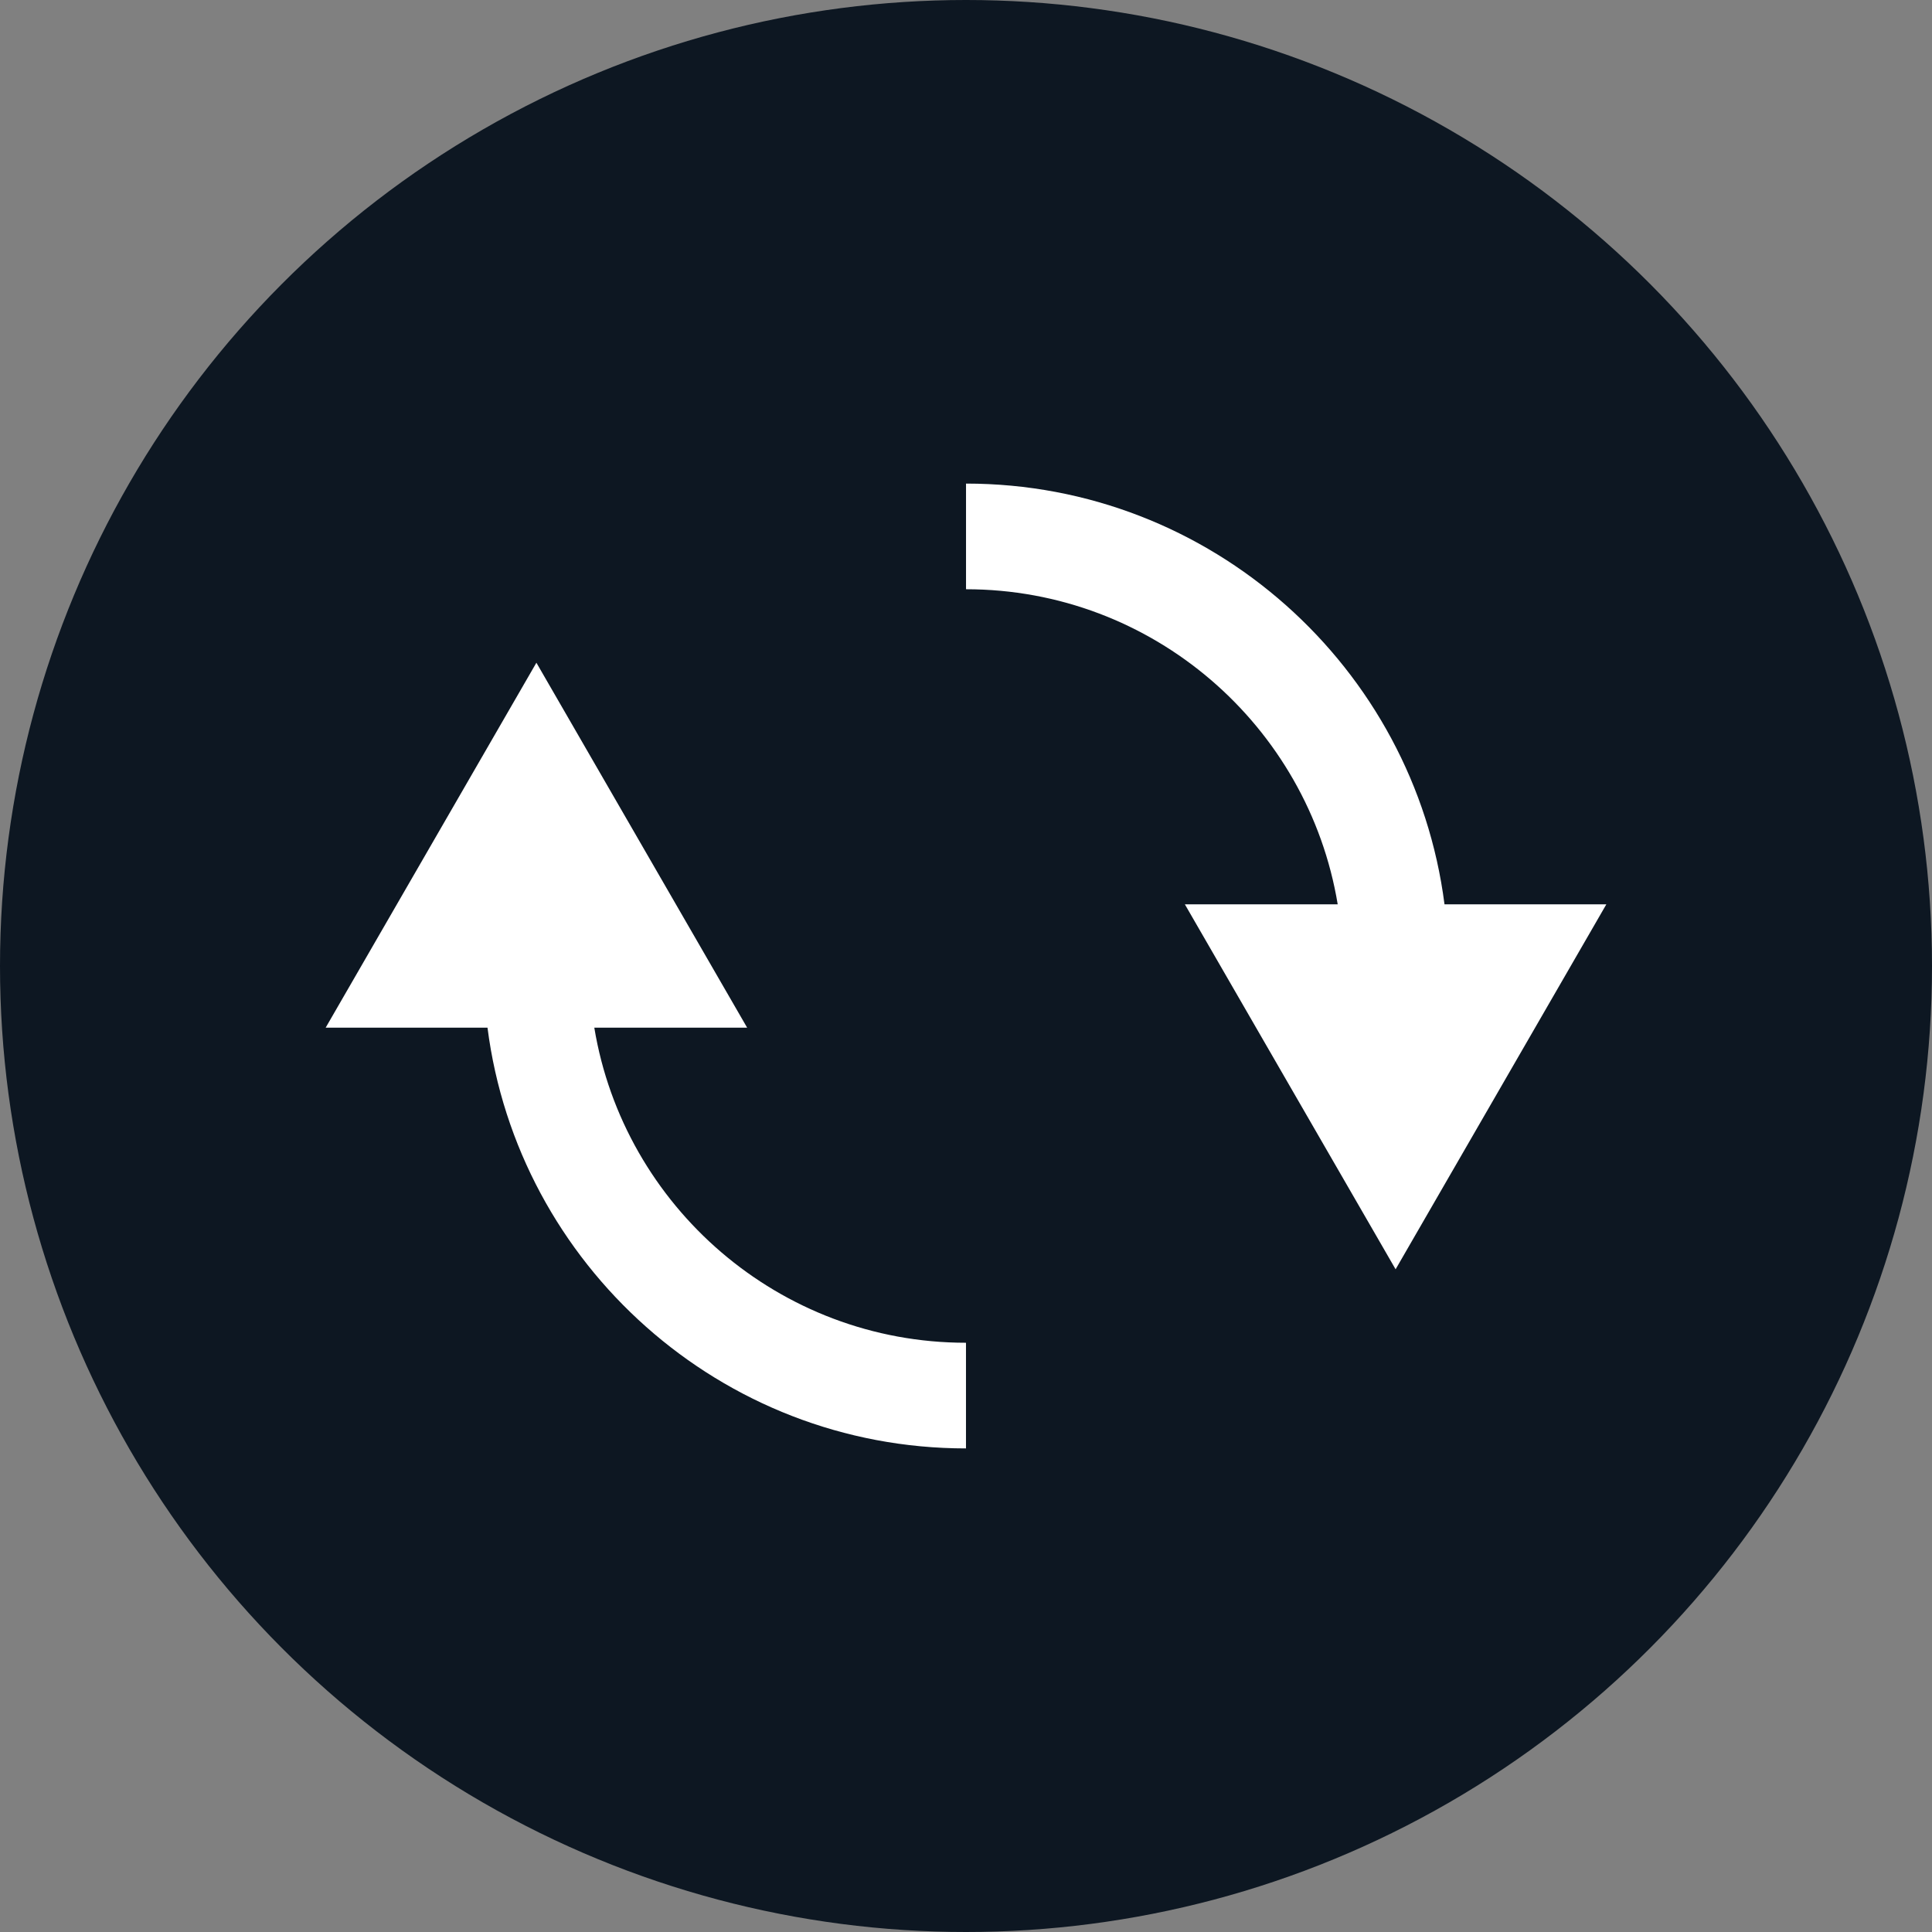 <svg xmlns="http://www.w3.org/2000/svg" version="1.1" xmlns:xlink="http://www.w3.org/1999/xlink" width="512" height="512" x="0" y="0" viewBox="0 0 512 512" style="enable-background:new 0 0 512 512" xml:space="preserve" class=""><rect x="0" y="0" width="512" height="512" fill="#808080" stroke="none"/><circle r="256" cx="256" cy="256" fill="#0d1722" shape="circle"></circle><g transform="matrix(0.7,0,0,0.7,76.8,76.8)"><path d="M498.423 232.656 418.642 370.82l-79.781-138.164h57.86c-11.174-67.582-70.014-119.291-140.714-119.291v-40c92.798 0 169.651 69.569 181.148 159.291zm-383.144 46.688h57.86L93.358 141.181 13.577 279.344h61.268c11.497 89.722 88.35 159.291 181.147 159.291v-40c-70.699 0-129.539-51.708-140.713-119.291z" fill="#ffffff" opacity="1" data-original="#000000"></path></g></svg>